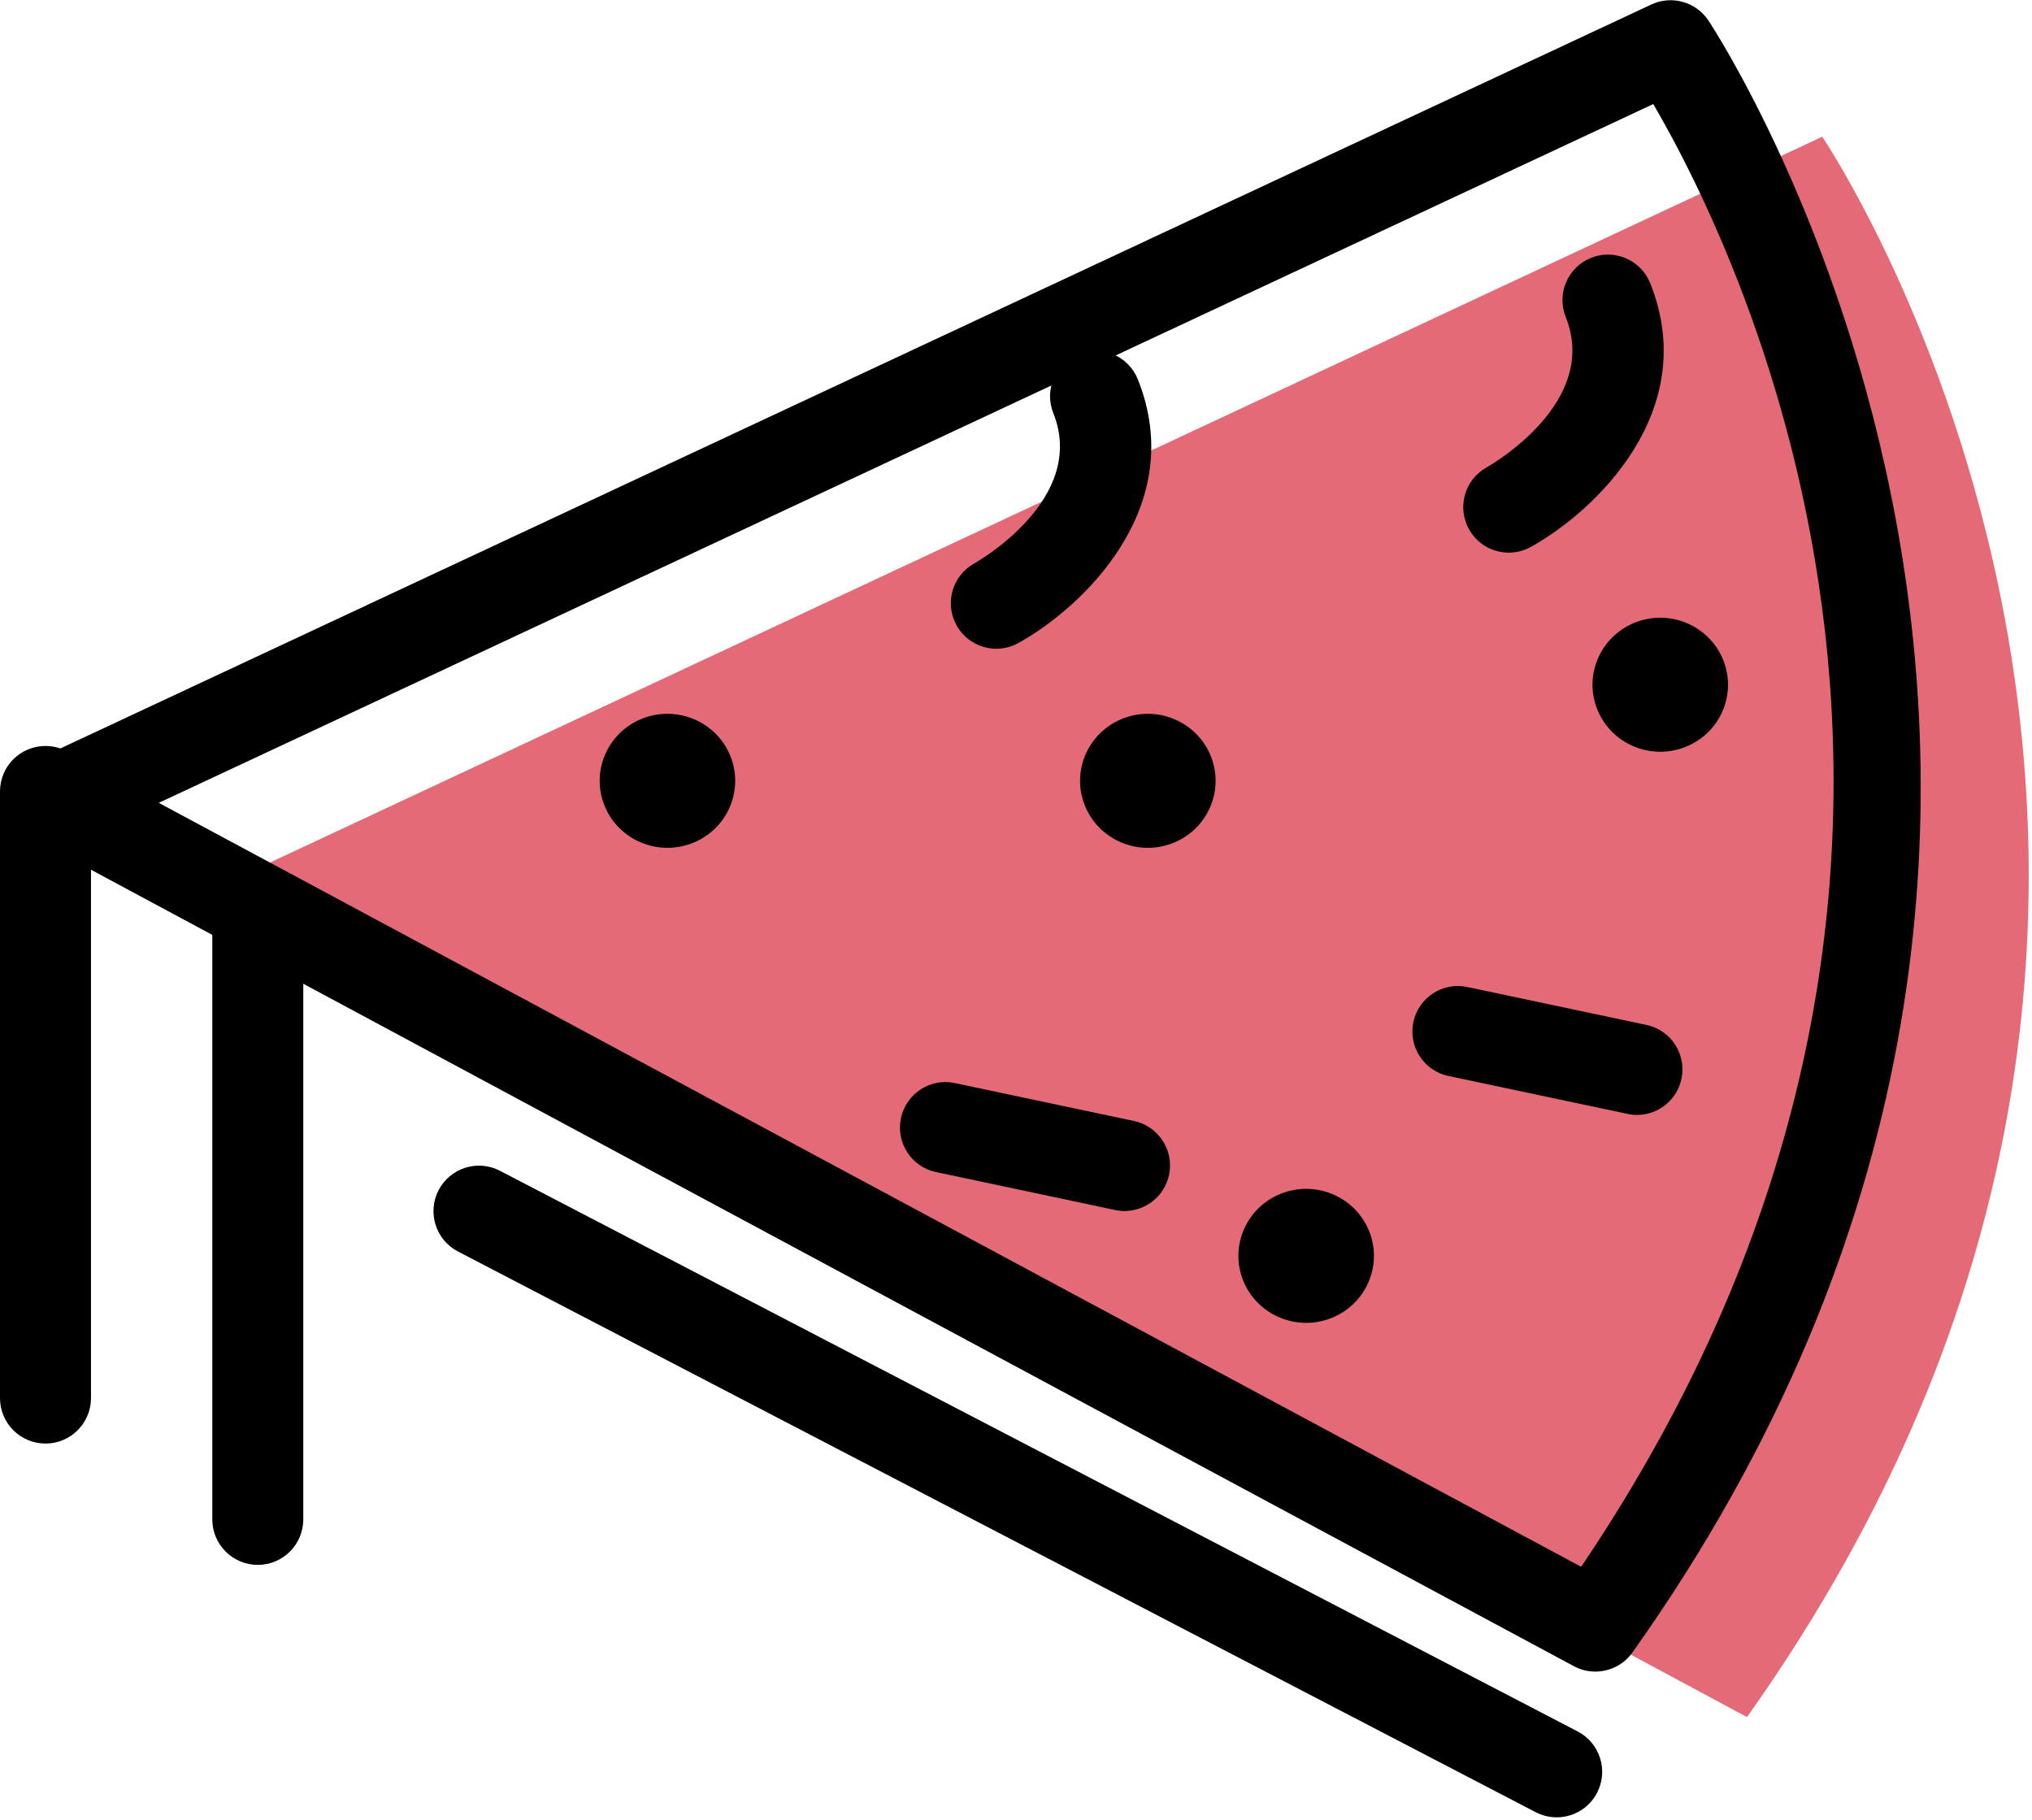 <svg xmlns="http://www.w3.org/2000/svg" xmlns:xlink="http://www.w3.org/1999/xlink" preserveAspectRatio="xMidYMid" width="67" height="60" viewBox="0 0 67 60">
  <defs>
    <style>

      .cls-3 {
        fill: #e56a77;
      }

      .cls-4 {
        fill: #000000;
      }
    </style>
  </defs>
  <g id="group-49svg">
    <path d="M6.893,29.377 C6.893,29.377 60.083,4.508 60.083,4.508 C60.083,4.508 76.943,29.377 57.603,56.612 C57.603,56.612 6.893,29.377 6.893,29.377 Z" id="path-1" class="cls-3" fill-rule="evenodd"/>
    <path d="M52.603,55.112 C52.362,55.112 52.119,55.055 51.894,54.934 C51.894,54.934 1.183,27.699 1.183,27.699 C0.683,27.431 0.377,26.903 0.394,26.336 C0.409,25.768 0.743,25.259 1.257,25.019 C1.257,25.019 54.447,0.149 54.447,0.149 C55.118,-0.164 55.910,0.056 56.324,0.666 C56.499,0.923 73.541,26.718 53.826,54.481 C53.536,54.889 53.075,55.112 52.603,55.112 ZM5.235,26.470 C5.235,26.470 52.134,51.657 52.134,51.657 C67.539,28.878 57.389,8.350 54.512,3.431 C54.512,3.431 5.235,26.470 5.235,26.470 Z" id="path-2" class="cls-4" fill-rule="evenodd"/>
    <path d="M51.327,59.917 C51.094,59.917 50.857,59.863 50.636,59.748 C50.636,59.748 15.101,41.262 15.101,41.262 C14.366,40.880 14.080,39.974 14.462,39.239 C14.845,38.504 15.750,38.219 16.485,38.601 C16.485,38.601 52.020,57.086 52.020,57.086 C52.755,57.469 53.041,58.374 52.659,59.109 C52.392,59.623 51.868,59.917 51.327,59.917 Z" id="path-3" class="cls-4" fill-rule="evenodd"/>
    <path d="M49.748,18.221 C49.220,18.221 48.708,17.941 48.435,17.446 C48.034,16.723 48.295,15.812 49.018,15.410 C49.177,15.320 52.754,13.265 51.626,10.453 C51.318,9.683 51.691,8.810 52.460,8.502 C53.227,8.194 54.102,8.566 54.411,9.336 C56.104,13.557 52.575,16.871 50.473,18.033 C50.243,18.160 49.994,18.221 49.748,18.221 Z" id="path-4" class="cls-4" fill-rule="evenodd"/>
    <path d="M53.977,36.759 C53.873,36.759 53.769,36.748 53.664,36.725 C53.664,36.725 47.759,35.475 47.759,35.475 C46.948,35.304 46.431,34.508 46.602,33.698 C46.773,32.887 47.574,32.369 48.380,32.541 C48.380,32.541 54.285,33.791 54.285,33.791 C55.096,33.962 55.613,34.758 55.442,35.569 C55.293,36.274 54.670,36.759 53.977,36.759 Z" id="path-5" class="cls-4" fill-rule="evenodd"/>
    <path d="M40.990,42.219 C40.536,41.085 41.098,39.802 42.244,39.352 C43.392,38.903 44.689,39.458 45.145,40.592 C45.599,41.726 45.037,43.009 43.891,43.459 C42.743,43.908 41.445,43.353 40.990,42.219 Z" id="path-6" class="cls-4" fill-rule="evenodd"/>
    <path d="M52.666,23.389 C52.212,22.255 52.773,20.972 53.920,20.522 C55.067,20.073 56.365,20.628 56.819,21.762 C57.274,22.896 56.713,24.180 55.566,24.629 C54.419,25.078 53.121,24.523 52.666,23.389 Z" id="path-7" class="cls-4" fill-rule="evenodd"/>
    <path d="M32.853,21.389 C32.324,21.389 31.812,21.109 31.539,20.614 C31.139,19.890 31.399,18.980 32.121,18.578 C32.121,18.578 32.121,18.578 32.121,18.578 C32.274,18.492 35.858,16.436 34.730,13.621 C34.423,12.851 34.796,11.978 35.565,11.670 C36.330,11.362 37.207,11.735 37.516,12.504 C39.207,16.725 35.679,20.039 33.577,21.201 C33.348,21.328 33.099,21.389 32.853,21.389 Z" id="path-8" class="cls-4" fill-rule="evenodd"/>
    <path d="M37.080,39.927 C36.977,39.927 36.872,39.916 36.768,39.894 C36.768,39.894 30.863,38.643 30.863,38.643 C30.053,38.472 29.535,37.676 29.706,36.866 C29.878,36.054 30.679,35.534 31.484,35.709 C31.484,35.709 37.389,36.959 37.389,36.959 C38.199,37.130 38.717,37.926 38.546,38.737 C38.396,39.443 37.773,39.927 37.080,39.927 Z" id="path-9" class="cls-4" fill-rule="evenodd"/>
    <path d="M35.770,26.557 C35.315,25.423 35.877,24.140 37.024,23.690 C38.171,23.241 39.469,23.796 39.924,24.930 C40.378,26.064 39.817,27.348 38.670,27.797 C37.523,28.246 36.225,27.691 35.770,26.557 Z" id="path-10" class="cls-4" fill-rule="evenodd"/>
    <path d="M1.500,47.594 C0.672,47.594 -0.000,46.922 -0.000,46.094 C-0.000,46.094 -0.000,26.094 -0.000,26.094 C-0.000,25.265 0.672,24.594 1.500,24.594 C2.328,24.594 3.000,25.265 3.000,26.094 C3.000,26.094 3.000,46.094 3.000,46.094 C3.000,46.922 2.328,47.594 1.500,47.594 Z" id="path-11" class="cls-4" fill-rule="evenodd"/>
    <path d="M8.500,51.594 C7.672,51.594 7.000,50.922 7.000,50.094 C7.000,50.094 7.000,30.094 7.000,30.094 C7.000,29.265 7.672,28.594 8.500,28.594 C9.328,28.594 10.000,29.265 10.000,30.094 C10.000,30.094 10.000,50.094 10.000,50.094 C10.000,50.922 9.328,51.594 8.500,51.594 Z" id="path-12" class="cls-4" fill-rule="evenodd"/>
    <path d="M19.930,26.557 C19.476,25.423 20.037,24.140 21.184,23.690 C22.331,23.241 23.629,23.796 24.084,24.930 C24.538,26.064 23.977,27.348 22.830,27.797 C21.683,28.246 20.385,27.691 19.930,26.557 Z" id="path-13" class="cls-4" fill-rule="evenodd"/>
  </g>
</svg>
